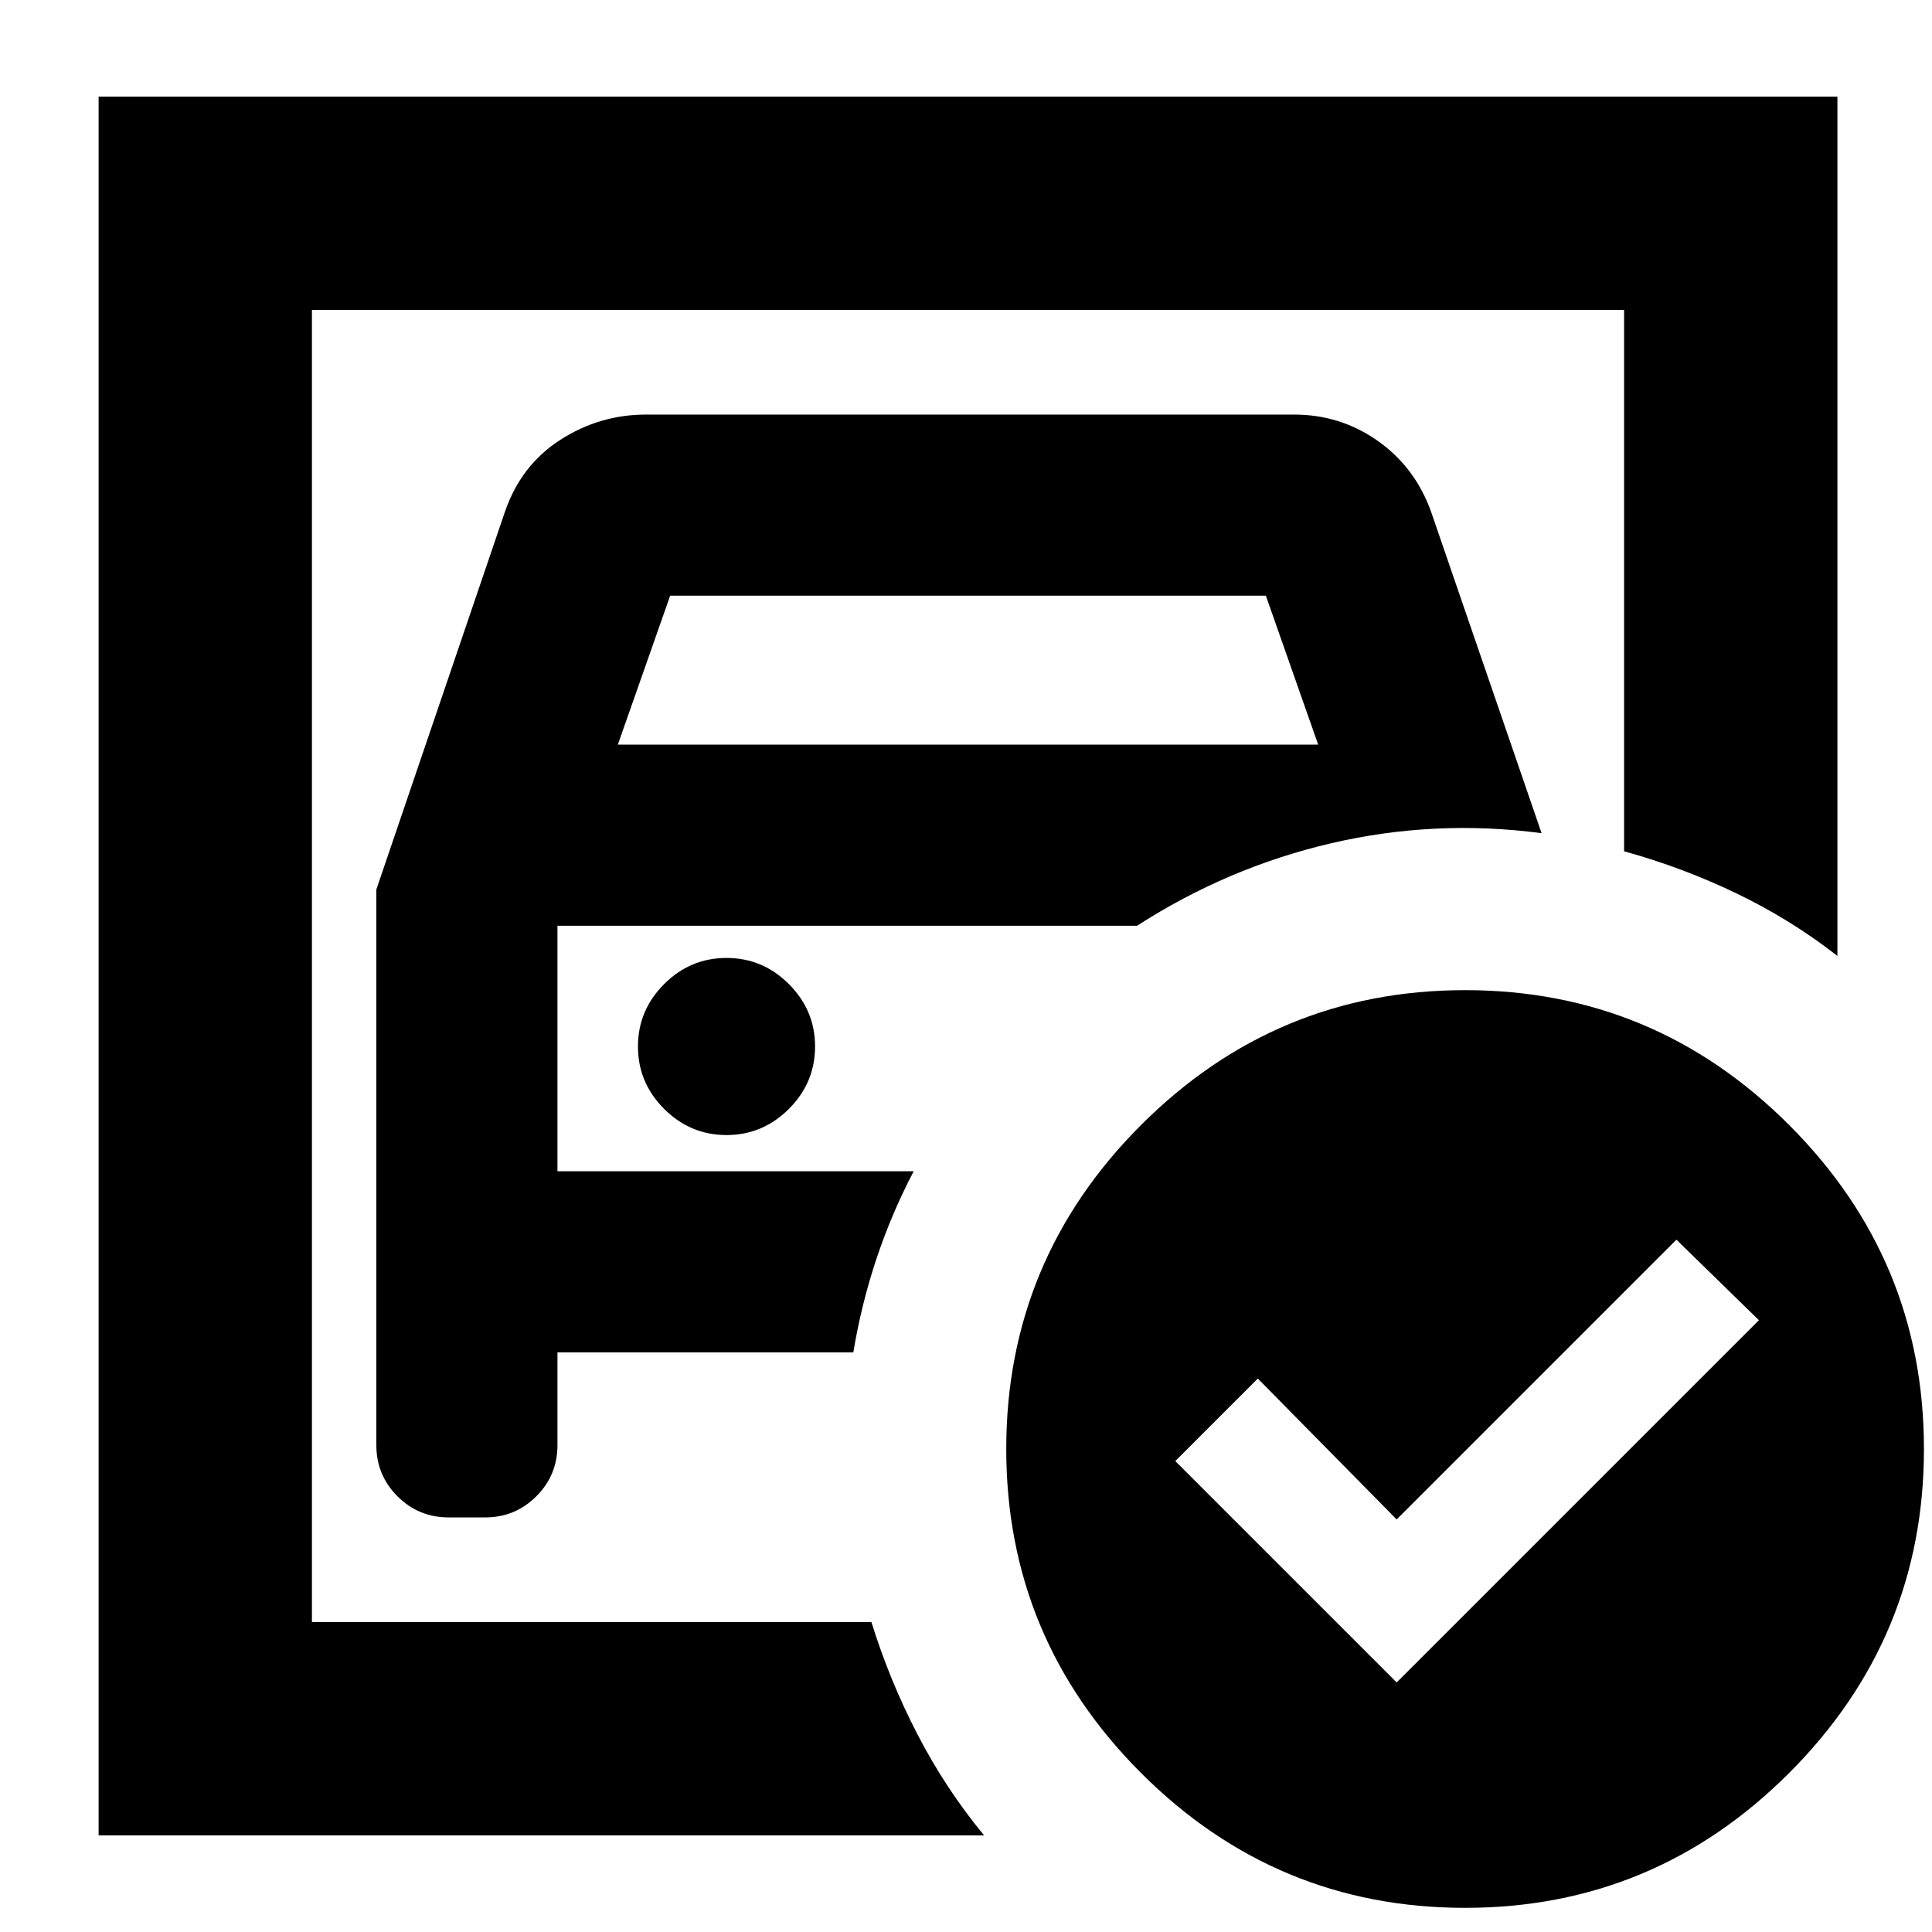 <svg xmlns="http://www.w3.org/2000/svg" height="24" viewBox="0 -960 960 960" width="24"><path d="M155-154v-652 269-11 394Zm32-364v276q0 15 10.5 25.5T223-206h18q15 0 25.5-10.5T277-242v-46h147q4-24 11.5-46.5T454-378H277v-122h288q45-29 96.5-41t104.5-5l-55-160q-8-22-26.5-35T643-754H321q-23 0-42.5 12.5T251-706l-64 188Zm120-72 26-74h296l26 74H307Zm54 194q18 0 31-13t13-31q0-18-13-31t-31-13q-18 0-31 13t-13 31q0 18 13 31t31 13Zm333 272 180-180-41-40-139 139-69-70-41 41 110 110Zm34-344q94 0 161 67t67 161q0 94-67 161T728-12q-94 0-161-67t-67-161q0-94 67-161t161-67ZM49-48v-864h864v427q-23-18-50-31t-56-21v-269H155v652h278q9 29 23 56t33 50H49Z"/></svg>